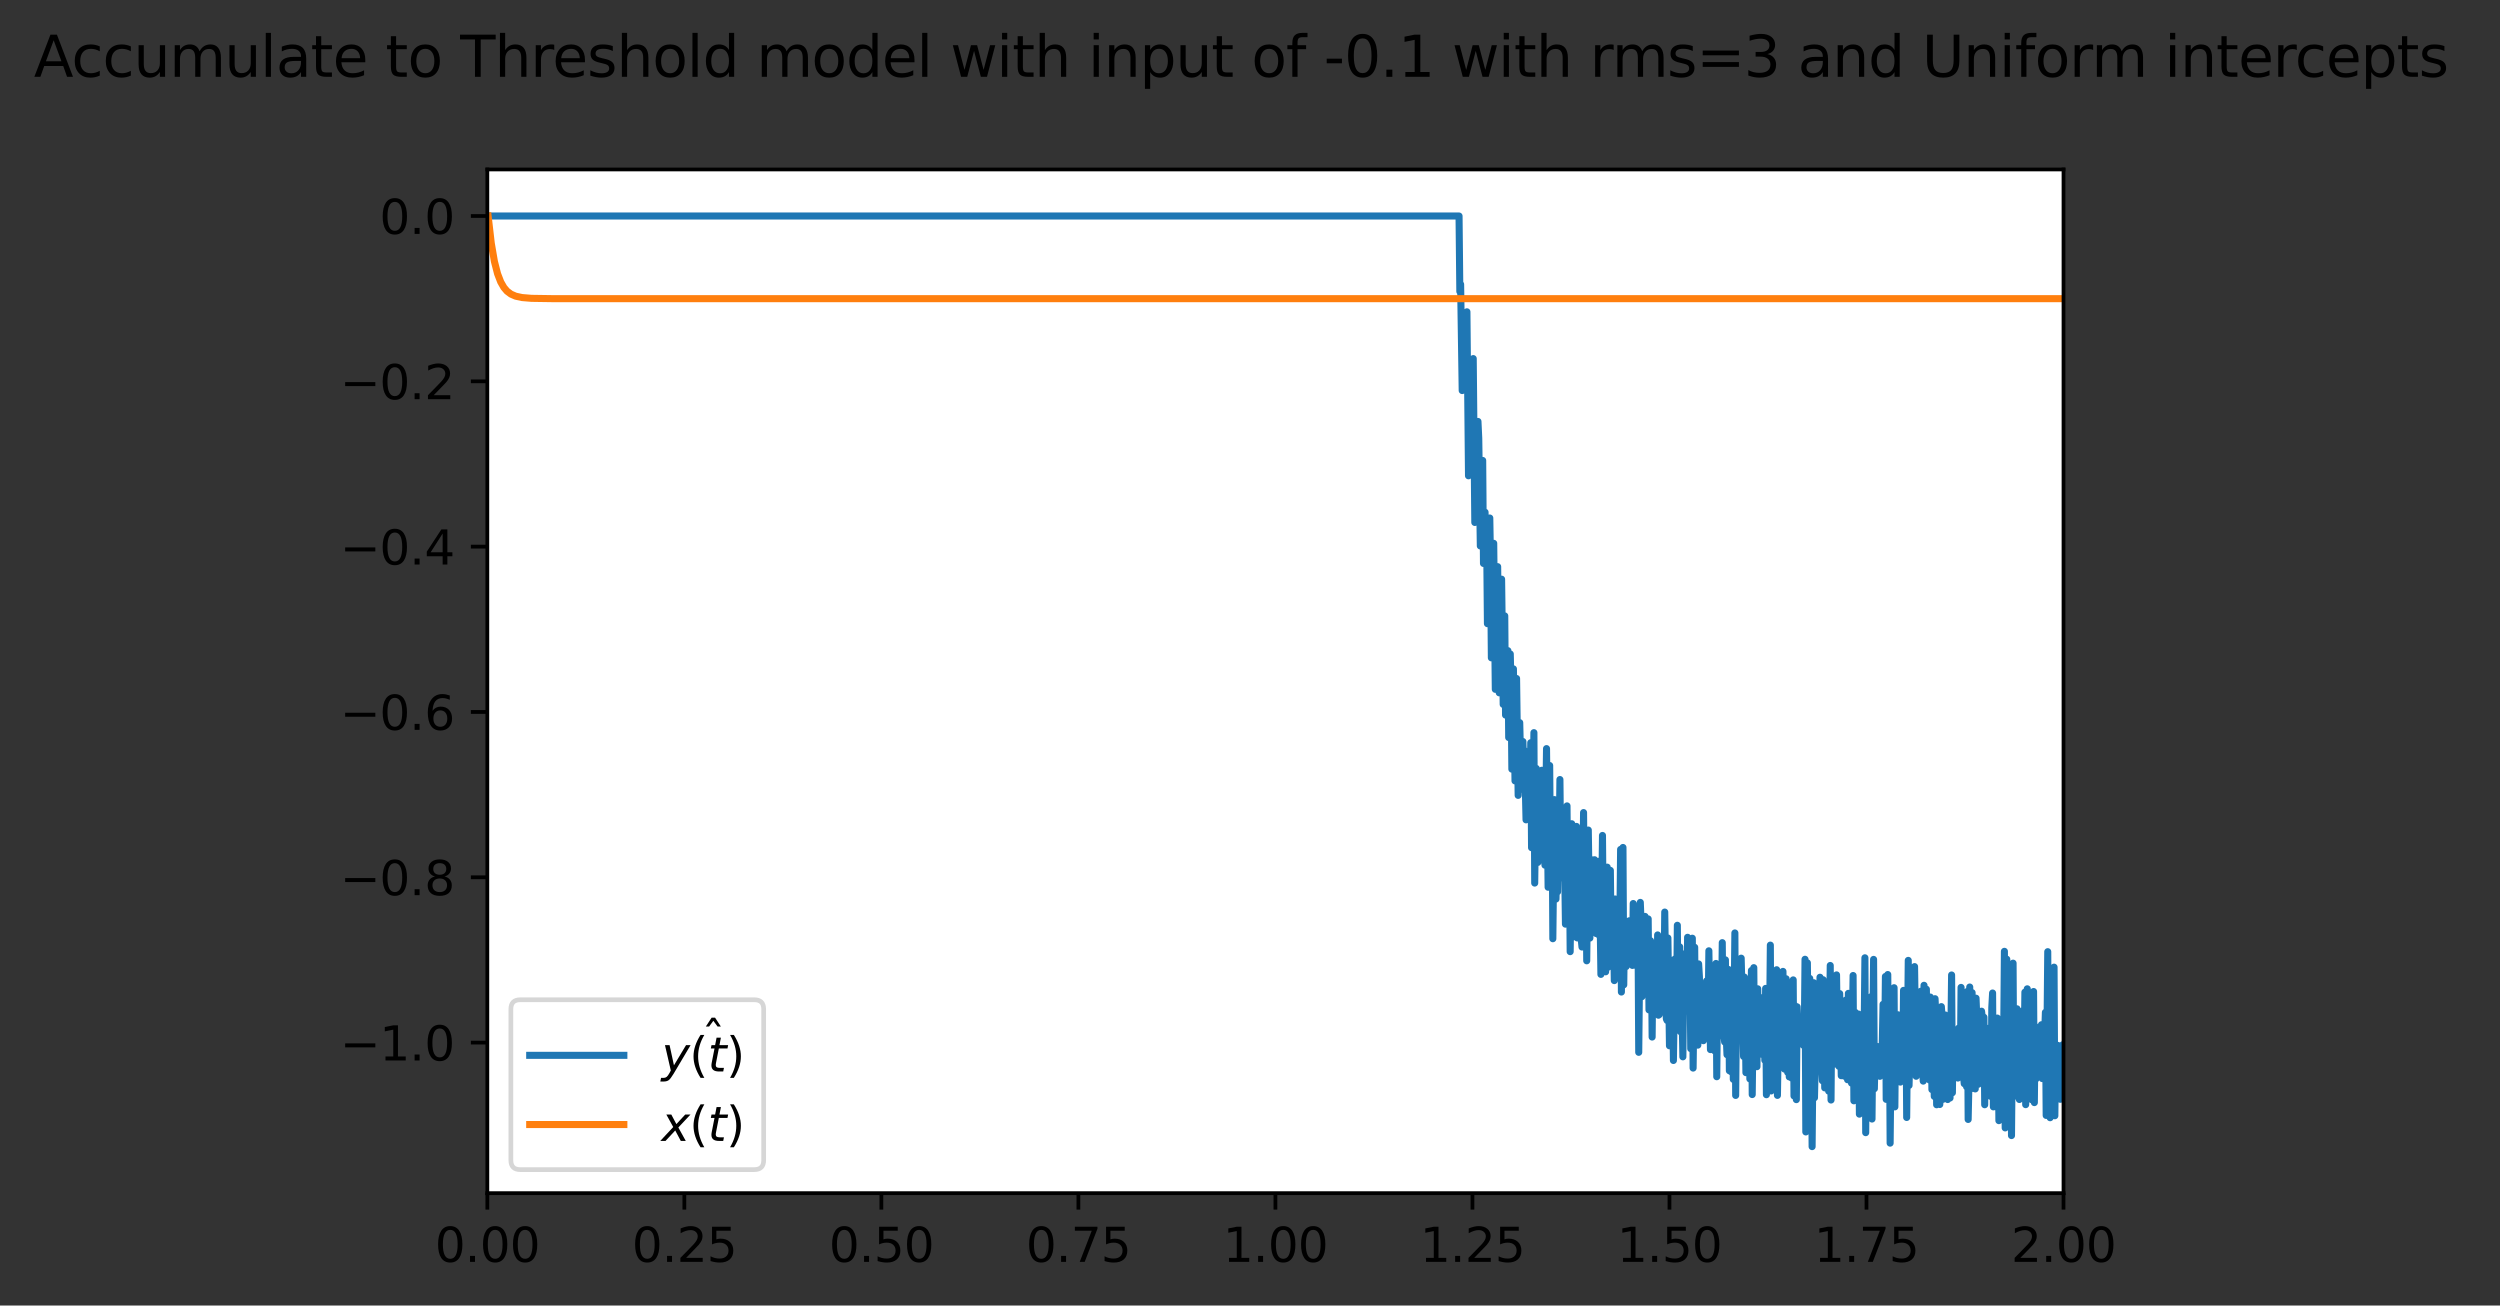<?xml version="1.0" encoding="utf-8" standalone="no"?>
<!DOCTYPE svg PUBLIC "-//W3C//DTD SVG 1.1//EN"
  "http://www.w3.org/Graphics/SVG/1.1/DTD/svg11.dtd">
<svg xmlns:xlink="http://www.w3.org/1999/xlink" width="531.03pt" height="277.318pt" viewBox="0 0 531.03 277.318" xmlns="http://www.w3.org/2000/svg" version="1.1">
 <rect x="0" y="0" width="531.03" height="277.318" fill="#333333" stroke="none"/>
 <defs>
  <style type="text/css">*{stroke-linejoin: round; stroke-linecap: butt}</style>
 </defs>
 <g id="figure_1">
  <g id="patch_1">
   <path d="M 0 277.318 
L 531.03 277.318 
L 531.03 0 
L 0 0 
L 0 277.318 
z
" style="fill: none"/>
  </g>
  <g id="axes_1">
   <g id="patch_2">
    <path d="M 103.515 253.44 
L 438.315 253.44 
L 438.315 36 
L 103.515 36 
z
" style="fill: #ffffff"/>
   </g>
   <g id="matplotlib.axis_1">
    <g id="xtick_1">
     <g id="line2d_1">
      <defs>
       <path id="md56731d403" d="M 0 0 
L 0 3.5 
" style="stroke: #000000; stroke-width: 0.8"/>
      </defs>
      <g>
       <use xlink:href="#md56731d403" x="103.515" y="253.44" style="stroke: #000000; stroke-width: 0.8"/>
      </g>
     </g>
     <g id="text_1">
      <!-- 0.00 -->
      <g transform="translate(92.382 268.038) scale(0.1 -0.1)">
       <defs>
        <path id="DejaVuSans-30" d="M 2034 4250 
Q 1547 4250 1301 3770 
Q 1056 3291 1056 2328 
Q 1056 1369 1301 889 
Q 1547 409 2034 409 
Q 2525 409 2770 889 
Q 3016 1369 3016 2328 
Q 3016 3291 2770 3770 
Q 2525 4250 2034 4250 
z
M 2034 4750 
Q 2819 4750 3233 4129 
Q 3647 3509 3647 2328 
Q 3647 1150 3233 529 
Q 2819 -91 2034 -91 
Q 1250 -91 836 529 
Q 422 1150 422 2328 
Q 422 3509 836 4129 
Q 1250 4750 2034 4750 
z
" transform="scale(0.016)"/>
        <path id="DejaVuSans-2e" d="M 684 794 
L 1344 794 
L 1344 0 
L 684 0 
L 684 794 
z
" transform="scale(0.016)"/>
       </defs>
       <use xlink:href="#DejaVuSans-30"/>
       <use xlink:href="#DejaVuSans-2e" x="63.623"/>
       <use xlink:href="#DejaVuSans-30" x="95.41"/>
       <use xlink:href="#DejaVuSans-30" x="159.033"/>
      </g>
     </g>
    </g>
    <g id="xtick_2">
     <g id="line2d_2">
      <g>
       <use xlink:href="#md56731d403" x="145.365" y="253.44" style="stroke: #000000; stroke-width: 0.8"/>
      </g>
     </g>
     <g id="text_2">
      <!-- 0.25 -->
      <g transform="translate(134.232 268.038) scale(0.1 -0.1)">
       <defs>
        <path id="DejaVuSans-32" d="M 1228 531 
L 3431 531 
L 3431 0 
L 469 0 
L 469 531 
Q 828 903 1448 1529 
Q 2069 2156 2228 2338 
Q 2531 2678 2651 2914 
Q 2772 3150 2772 3378 
Q 2772 3750 2511 3984 
Q 2250 4219 1831 4219 
Q 1534 4219 1204 4116 
Q 875 4013 500 3803 
L 500 4441 
Q 881 4594 1212 4672 
Q 1544 4750 1819 4750 
Q 2544 4750 2975 4387 
Q 3406 4025 3406 3419 
Q 3406 3131 3298 2873 
Q 3191 2616 2906 2266 
Q 2828 2175 2409 1742 
Q 1991 1309 1228 531 
z
" transform="scale(0.016)"/>
        <path id="DejaVuSans-35" d="M 691 4666 
L 3169 4666 
L 3169 4134 
L 1269 4134 
L 1269 2991 
Q 1406 3038 1543 3061 
Q 1681 3084 1819 3084 
Q 2600 3084 3056 2656 
Q 3513 2228 3513 1497 
Q 3513 744 3044 326 
Q 2575 -91 1722 -91 
Q 1428 -91 1123 -41 
Q 819 9 494 109 
L 494 744 
Q 775 591 1075 516 
Q 1375 441 1709 441 
Q 2250 441 2565 725 
Q 2881 1009 2881 1497 
Q 2881 1984 2565 2268 
Q 2250 2553 1709 2553 
Q 1456 2553 1204 2497 
Q 953 2441 691 2322 
L 691 4666 
z
" transform="scale(0.016)"/>
       </defs>
       <use xlink:href="#DejaVuSans-30"/>
       <use xlink:href="#DejaVuSans-2e" x="63.623"/>
       <use xlink:href="#DejaVuSans-32" x="95.41"/>
       <use xlink:href="#DejaVuSans-35" x="159.033"/>
      </g>
     </g>
    </g>
    <g id="xtick_3">
     <g id="line2d_3">
      <g>
       <use xlink:href="#md56731d403" x="187.215" y="253.44" style="stroke: #000000; stroke-width: 0.8"/>
      </g>
     </g>
     <g id="text_3">
      <!-- 0.50 -->
      <g transform="translate(176.082 268.038) scale(0.1 -0.1)">
       <use xlink:href="#DejaVuSans-30"/>
       <use xlink:href="#DejaVuSans-2e" x="63.623"/>
       <use xlink:href="#DejaVuSans-35" x="95.41"/>
       <use xlink:href="#DejaVuSans-30" x="159.033"/>
      </g>
     </g>
    </g>
    <g id="xtick_4">
     <g id="line2d_4">
      <g>
       <use xlink:href="#md56731d403" x="229.065" y="253.44" style="stroke: #000000; stroke-width: 0.8"/>
      </g>
     </g>
     <g id="text_4">
      <!-- 0.75 -->
      <g transform="translate(217.932 268.038) scale(0.1 -0.1)">
       <defs>
        <path id="DejaVuSans-37" d="M 525 4666 
L 3525 4666 
L 3525 4397 
L 1831 0 
L 1172 0 
L 2766 4134 
L 525 4134 
L 525 4666 
z
" transform="scale(0.016)"/>
       </defs>
       <use xlink:href="#DejaVuSans-30"/>
       <use xlink:href="#DejaVuSans-2e" x="63.623"/>
       <use xlink:href="#DejaVuSans-37" x="95.41"/>
       <use xlink:href="#DejaVuSans-35" x="159.033"/>
      </g>
     </g>
    </g>
    <g id="xtick_5">
     <g id="line2d_5">
      <g>
       <use xlink:href="#md56731d403" x="270.915" y="253.44" style="stroke: #000000; stroke-width: 0.8"/>
      </g>
     </g>
     <g id="text_5">
      <!-- 1.00 -->
      <g transform="translate(259.782 268.038) scale(0.1 -0.1)">
       <defs>
        <path id="DejaVuSans-31" d="M 794 531 
L 1825 531 
L 1825 4091 
L 703 3866 
L 703 4441 
L 1819 4666 
L 2450 4666 
L 2450 531 
L 3481 531 
L 3481 0 
L 794 0 
L 794 531 
z
" transform="scale(0.016)"/>
       </defs>
       <use xlink:href="#DejaVuSans-31"/>
       <use xlink:href="#DejaVuSans-2e" x="63.623"/>
       <use xlink:href="#DejaVuSans-30" x="95.41"/>
       <use xlink:href="#DejaVuSans-30" x="159.033"/>
      </g>
     </g>
    </g>
    <g id="xtick_6">
     <g id="line2d_6">
      <g>
       <use xlink:href="#md56731d403" x="312.765" y="253.44" style="stroke: #000000; stroke-width: 0.8"/>
      </g>
     </g>
     <g id="text_6">
      <!-- 1.25 -->
      <g transform="translate(301.632 268.038) scale(0.1 -0.1)">
       <use xlink:href="#DejaVuSans-31"/>
       <use xlink:href="#DejaVuSans-2e" x="63.623"/>
       <use xlink:href="#DejaVuSans-32" x="95.41"/>
       <use xlink:href="#DejaVuSans-35" x="159.033"/>
      </g>
     </g>
    </g>
    <g id="xtick_7">
     <g id="line2d_7">
      <g>
       <use xlink:href="#md56731d403" x="354.615" y="253.44" style="stroke: #000000; stroke-width: 0.8"/>
      </g>
     </g>
     <g id="text_7">
      <!-- 1.50 -->
      <g transform="translate(343.482 268.038) scale(0.1 -0.1)">
       <use xlink:href="#DejaVuSans-31"/>
       <use xlink:href="#DejaVuSans-2e" x="63.623"/>
       <use xlink:href="#DejaVuSans-35" x="95.41"/>
       <use xlink:href="#DejaVuSans-30" x="159.033"/>
      </g>
     </g>
    </g>
    <g id="xtick_8">
     <g id="line2d_8">
      <g>
       <use xlink:href="#md56731d403" x="396.465" y="253.44" style="stroke: #000000; stroke-width: 0.8"/>
      </g>
     </g>
     <g id="text_8">
      <!-- 1.75 -->
      <g transform="translate(385.332 268.038) scale(0.1 -0.1)">
       <use xlink:href="#DejaVuSans-31"/>
       <use xlink:href="#DejaVuSans-2e" x="63.623"/>
       <use xlink:href="#DejaVuSans-37" x="95.41"/>
       <use xlink:href="#DejaVuSans-35" x="159.033"/>
      </g>
     </g>
    </g>
    <g id="xtick_9">
     <g id="line2d_9">
      <g>
       <use xlink:href="#md56731d403" x="438.315" y="253.44" style="stroke: #000000; stroke-width: 0.8"/>
      </g>
     </g>
     <g id="text_9">
      <!-- 2.00 -->
      <g transform="translate(427.182 268.038) scale(0.1 -0.1)">
       <use xlink:href="#DejaVuSans-32"/>
       <use xlink:href="#DejaVuSans-2e" x="63.623"/>
       <use xlink:href="#DejaVuSans-30" x="95.41"/>
       <use xlink:href="#DejaVuSans-30" x="159.033"/>
      </g>
     </g>
    </g>
   </g>
   <g id="matplotlib.axis_2">
    <g id="ytick_1">
     <g id="line2d_10">
      <defs>
       <path id="m4bef162998" d="M 0 0 
L -3.5 0 
" style="stroke: #000000; stroke-width: 0.8"/>
      </defs>
      <g>
       <use xlink:href="#m4bef162998" x="103.515" y="221.462" style="stroke: #000000; stroke-width: 0.8"/>
      </g>
     </g>
     <g id="text_10">
      <!-- −1.0 -->
      <g transform="translate(72.232 225.261) scale(0.1 -0.1)">
       <defs>
        <path id="DejaVuSans-2212" d="M 678 2272 
L 4684 2272 
L 4684 1741 
L 678 1741 
L 678 2272 
z
" transform="scale(0.016)"/>
       </defs>
       <use xlink:href="#DejaVuSans-2212"/>
       <use xlink:href="#DejaVuSans-31" x="83.789"/>
       <use xlink:href="#DejaVuSans-2e" x="147.412"/>
       <use xlink:href="#DejaVuSans-30" x="179.199"/>
      </g>
     </g>
    </g>
    <g id="ytick_2">
     <g id="line2d_11">
      <g>
       <use xlink:href="#m4bef162998" x="103.515" y="186.346" style="stroke: #000000; stroke-width: 0.8"/>
      </g>
     </g>
     <g id="text_11">
      <!-- −0.8 -->
      <g transform="translate(72.232 190.145) scale(0.1 -0.1)">
       <defs>
        <path id="DejaVuSans-38" d="M 2034 2216 
Q 1584 2216 1326 1975 
Q 1069 1734 1069 1313 
Q 1069 891 1326 650 
Q 1584 409 2034 409 
Q 2484 409 2743 651 
Q 3003 894 3003 1313 
Q 3003 1734 2745 1975 
Q 2488 2216 2034 2216 
z
M 1403 2484 
Q 997 2584 770 2862 
Q 544 3141 544 3541 
Q 544 4100 942 4425 
Q 1341 4750 2034 4750 
Q 2731 4750 3128 4425 
Q 3525 4100 3525 3541 
Q 3525 3141 3298 2862 
Q 3072 2584 2669 2484 
Q 3125 2378 3379 2068 
Q 3634 1759 3634 1313 
Q 3634 634 3220 271 
Q 2806 -91 2034 -91 
Q 1263 -91 848 271 
Q 434 634 434 1313 
Q 434 1759 690 2068 
Q 947 2378 1403 2484 
z
M 1172 3481 
Q 1172 3119 1398 2916 
Q 1625 2713 2034 2713 
Q 2441 2713 2670 2916 
Q 2900 3119 2900 3481 
Q 2900 3844 2670 4047 
Q 2441 4250 2034 4250 
Q 1625 4250 1398 4047 
Q 1172 3844 1172 3481 
z
" transform="scale(0.016)"/>
       </defs>
       <use xlink:href="#DejaVuSans-2212"/>
       <use xlink:href="#DejaVuSans-30" x="83.789"/>
       <use xlink:href="#DejaVuSans-2e" x="147.412"/>
       <use xlink:href="#DejaVuSans-38" x="179.199"/>
      </g>
     </g>
    </g>
    <g id="ytick_3">
     <g id="line2d_12">
      <g>
       <use xlink:href="#m4bef162998" x="103.515" y="151.231" style="stroke: #000000; stroke-width: 0.8"/>
      </g>
     </g>
     <g id="text_12">
      <!-- −0.6 -->
      <g transform="translate(72.232 155.03) scale(0.1 -0.1)">
       <defs>
        <path id="DejaVuSans-36" d="M 2113 2584 
Q 1688 2584 1439 2293 
Q 1191 2003 1191 1497 
Q 1191 994 1439 701 
Q 1688 409 2113 409 
Q 2538 409 2786 701 
Q 3034 994 3034 1497 
Q 3034 2003 2786 2293 
Q 2538 2584 2113 2584 
z
M 3366 4563 
L 3366 3988 
Q 3128 4100 2886 4159 
Q 2644 4219 2406 4219 
Q 1781 4219 1451 3797 
Q 1122 3375 1075 2522 
Q 1259 2794 1537 2939 
Q 1816 3084 2150 3084 
Q 2853 3084 3261 2657 
Q 3669 2231 3669 1497 
Q 3669 778 3244 343 
Q 2819 -91 2113 -91 
Q 1303 -91 875 529 
Q 447 1150 447 2328 
Q 447 3434 972 4092 
Q 1497 4750 2381 4750 
Q 2619 4750 2861 4703 
Q 3103 4656 3366 4563 
z
" transform="scale(0.016)"/>
       </defs>
       <use xlink:href="#DejaVuSans-2212"/>
       <use xlink:href="#DejaVuSans-30" x="83.789"/>
       <use xlink:href="#DejaVuSans-2e" x="147.412"/>
       <use xlink:href="#DejaVuSans-36" x="179.199"/>
      </g>
     </g>
    </g>
    <g id="ytick_4">
     <g id="line2d_13">
      <g>
       <use xlink:href="#m4bef162998" x="103.515" y="116.115" style="stroke: #000000; stroke-width: 0.8"/>
      </g>
     </g>
     <g id="text_13">
      <!-- −0.4 -->
      <g transform="translate(72.232 119.914) scale(0.1 -0.1)">
       <defs>
        <path id="DejaVuSans-34" d="M 2419 4116 
L 825 1625 
L 2419 1625 
L 2419 4116 
z
M 2253 4666 
L 3047 4666 
L 3047 1625 
L 3713 1625 
L 3713 1100 
L 3047 1100 
L 3047 0 
L 2419 0 
L 2419 1100 
L 313 1100 
L 313 1709 
L 2253 4666 
z
" transform="scale(0.016)"/>
       </defs>
       <use xlink:href="#DejaVuSans-2212"/>
       <use xlink:href="#DejaVuSans-30" x="83.789"/>
       <use xlink:href="#DejaVuSans-2e" x="147.412"/>
       <use xlink:href="#DejaVuSans-34" x="179.199"/>
      </g>
     </g>
    </g>
    <g id="ytick_5">
     <g id="line2d_14">
      <g>
       <use xlink:href="#m4bef162998" x="103.515" y="80.999" style="stroke: #000000; stroke-width: 0.8"/>
      </g>
     </g>
     <g id="text_14">
      <!-- −0.2 -->
      <g transform="translate(72.232 84.799) scale(0.1 -0.1)">
       <use xlink:href="#DejaVuSans-2212"/>
       <use xlink:href="#DejaVuSans-30" x="83.789"/>
       <use xlink:href="#DejaVuSans-2e" x="147.412"/>
       <use xlink:href="#DejaVuSans-32" x="179.199"/>
      </g>
     </g>
    </g>
    <g id="ytick_6">
     <g id="line2d_15">
      <g>
       <use xlink:href="#m4bef162998" x="103.515" y="45.884" style="stroke: #000000; stroke-width: 0.8"/>
      </g>
     </g>
     <g id="text_15">
      <!-- 0.0 -->
      <g transform="translate(80.612 49.683) scale(0.1 -0.1)">
       <use xlink:href="#DejaVuSans-30"/>
       <use xlink:href="#DejaVuSans-2e" x="63.623"/>
       <use xlink:href="#DejaVuSans-30" x="95.41"/>
      </g>
     </g>
    </g>
   </g>
   <g id="line2d_16">
    <path d="M 103.682 45.884 
L 309.919 45.884 
L 310.087 61.913 
L 310.254 60.388 
L 310.589 82.961 
L 311.258 70.738 
L 311.593 66.232 
L 311.928 101.066 
L 312.598 82.874 
L 312.932 76.168 
L 313.267 110.978 
L 313.937 89.518 
L 314.104 93.098 
L 314.439 115.971 
L 314.941 97.806 
L 315.109 119.687 
L 315.443 108.793 
L 315.611 118.836 
L 315.778 114.226 
L 315.946 132.477 
L 316.448 110.033 
L 316.615 119.958 
L 316.783 139.732 
L 317.285 115.408 
L 317.62 146.422 
L 318.122 120.364 
L 318.457 147.163 
L 318.959 123.024 
L 319.294 149.623 
L 319.628 130.818 
L 319.796 151.891 
L 319.963 140.93 
L 320.131 147.914 
L 320.298 138.205 
L 320.465 156.658 
L 320.8 138.91 
L 320.968 146.087 
L 321.135 163.374 
L 321.47 142.077 
L 321.805 165.872 
L 322.139 144.122 
L 322.474 168.947 
L 322.642 157.236 
L 322.809 153.498 
L 323.144 167.67 
L 323.311 158.413 
L 323.479 157.505 
L 323.646 162.801 
L 323.813 159.407 
L 324.148 174.144 
L 324.316 161.939 
L 324.483 160.011 
L 324.818 170.849 
L 324.985 170.633 
L 325.153 157.76 
L 325.32 180.062 
L 325.487 167.293 
L 325.655 167.165 
L 325.822 155.624 
L 325.99 187.575 
L 326.324 163.222 
L 326.492 169.078 
L 326.659 183.184 
L 326.827 167.47 
L 326.994 167.765 
L 327.329 177.103 
L 327.496 163.614 
L 327.664 179.758 
L 327.831 169.502 
L 327.998 180.793 
L 328.166 183.773 
L 328.501 159.014 
L 328.835 188.461 
L 329.17 162.602 
L 329.338 182.572 
L 329.505 170.944 
L 329.672 170.469 
L 329.84 199.397 
L 330.175 169.844 
L 330.509 190.968 
L 330.677 184.106 
L 330.844 189.434 
L 331.012 174.782 
L 331.179 179.387 
L 331.346 165.582 
L 331.514 181.472 
L 331.681 176.302 
L 331.849 179.817 
L 332.016 186.577 
L 332.183 171.928 
L 332.518 196.301 
L 332.853 171.179 
L 333.02 190.169 
L 333.188 175.437 
L 333.355 182.975 
L 333.523 202.143 
L 333.857 174.97 
L 334.025 178.135 
L 334.192 199.01 
L 334.36 184.528 
L 334.527 190.689 
L 334.694 192.004 
L 334.862 175.539 
L 335.029 199.229 
L 335.197 185.917 
L 335.531 189.768 
L 335.699 177.407 
L 335.866 199.434 
L 336.034 201.159 
L 336.368 172.601 
L 336.536 191.492 
L 336.871 184.2 
L 337.038 204.088 
L 337.373 176.314 
L 337.708 199.264 
L 337.875 185.329 
L 338.042 190.613 
L 338.21 191.061 
L 338.377 182.648 
L 338.545 197.967 
L 338.712 182.621 
L 338.879 186.186 
L 339.047 198.3 
L 339.214 193.65 
L 339.382 194.592 
L 339.549 198.547 
L 339.716 182.919 
L 340.051 206.971 
L 340.386 177.46 
L 340.553 196.458 
L 340.888 187.611 
L 341.056 206.425 
L 341.39 184.193 
L 341.558 205.466 
L 341.725 199.435 
L 341.893 200.757 
L 342.06 184.88 
L 342.227 200.232 
L 342.395 199.607 
L 342.562 193.844 
L 342.73 196.975 
L 342.897 208.292 
L 343.064 190.955 
L 343.232 201.929 
L 343.399 205.155 
L 343.567 191.472 
L 343.901 202.322 
L 344.069 196.557 
L 344.236 180.424 
L 344.404 210.721 
L 344.738 180.012 
L 344.906 209.191 
L 345.073 195.517 
L 345.241 204.451 
L 345.408 205.312 
L 345.575 202.425 
L 345.743 203.096 
L 345.91 196.642 
L 346.078 195.582 
L 346.245 200.571 
L 346.412 197.782 
L 346.58 203.95 
L 346.747 205.07 
L 346.915 191.918 
L 347.082 192.744 
L 347.249 205.02 
L 347.417 198.134 
L 347.584 203.515 
L 347.919 195.878 
L 348.086 223.526 
L 348.421 191.679 
L 348.589 196.032 
L 348.756 211.713 
L 348.923 198.716 
L 349.091 202.488 
L 349.258 201.694 
L 349.426 194.656 
L 349.593 209.401 
L 349.76 207.545 
L 349.928 208.152 
L 350.095 195.184 
L 350.263 214.514 
L 350.43 212.981 
L 350.597 199.824 
L 350.765 200.648 
L 350.932 220.28 
L 351.1 204.621 
L 351.434 206.722 
L 351.602 200.53 
L 351.769 211.293 
L 351.937 209.908 
L 352.104 198.588 
L 352.271 215.647 
L 352.439 215.527 
L 352.606 200.172 
L 352.774 204.608 
L 352.941 203.11 
L 353.108 207.274 
L 353.443 209.902 
L 353.611 193.733 
L 353.945 216.424 
L 354.113 216.764 
L 354.28 199.24 
L 354.615 222.14 
L 354.782 204.705 
L 354.95 203.976 
L 355.117 213.671 
L 355.285 210.313 
L 355.452 225.26 
L 355.787 203.686 
L 355.954 218.73 
L 356.122 213.812 
L 356.289 196.538 
L 356.456 217.276 
L 356.791 201.12 
L 356.959 219.155 
L 357.126 206.243 
L 357.461 224.485 
L 357.628 208.33 
L 357.796 208.696 
L 357.963 202.555 
L 358.13 203.588 
L 358.298 214.778 
L 358.465 199.092 
L 358.633 208.028 
L 358.8 209.454 
L 358.967 206.198 
L 359.135 222.752 
L 359.47 199.288 
L 359.637 226.872 
L 359.972 201.216 
L 360.139 221.448 
L 360.307 212.359 
L 360.474 214.248 
L 360.641 222.002 
L 360.809 204.745 
L 360.976 207.484 
L 361.144 218.141 
L 361.311 210.568 
L 361.478 211.751 
L 361.646 211.205 
L 361.813 221.055 
L 361.981 213.934 
L 362.148 214.2 
L 362.315 213.532 
L 362.483 208.374 
L 362.65 217.179 
L 362.818 216.168 
L 362.985 201.963 
L 363.32 222.948 
L 363.487 205.687 
L 363.655 222.202 
L 363.822 217.989 
L 363.989 209.306 
L 364.157 223.186 
L 364.492 204.648 
L 364.659 228.71 
L 364.826 212.022 
L 364.994 213.647 
L 365.161 212.186 
L 365.496 219.938 
L 365.663 214.793 
L 365.831 200.231 
L 365.998 220.011 
L 366.166 219.708 
L 366.333 221.325 
L 366.5 203.888 
L 366.668 220.155 
L 366.835 224.034 
L 367.003 207.561 
L 367.17 205.931 
L 367.337 227.437 
L 367.505 210.122 
L 367.672 227.638 
L 367.84 209.181 
L 368.007 212.836 
L 368.174 229.269 
L 368.509 198.167 
L 368.677 232.682 
L 368.844 215.292 
L 369.011 213.484 
L 369.179 217.378 
L 369.346 207.832 
L 369.514 218.56 
L 369.681 219.889 
L 369.848 203.525 
L 370.351 224.405 
L 370.518 207.535 
L 370.685 214.528 
L 370.853 227.843 
L 371.02 210.067 
L 371.188 209.873 
L 371.355 218.056 
L 371.522 213.993 
L 371.69 229.182 
L 372.025 206.148 
L 372.192 232.499 
L 372.527 205.541 
L 372.694 225.724 
L 372.862 215.857 
L 373.029 219.052 
L 373.196 226.577 
L 373.364 210.031 
L 373.531 220.819 
L 373.699 218.506 
L 373.866 211.853 
L 374.033 213.778 
L 374.368 223.995 
L 374.536 215.44 
L 374.703 213.894 
L 374.87 225.224 
L 375.038 209.95 
L 375.205 232.53 
L 375.373 215.177 
L 375.54 212.144 
L 375.707 228.037 
L 375.875 218.09 
L 376.042 200.753 
L 376.21 231.733 
L 376.377 213.099 
L 376.544 221.24 
L 376.712 221.862 
L 376.879 215.433 
L 377.047 229.962 
L 377.214 223.437 
L 377.381 205.984 
L 377.549 232.673 
L 377.716 222.017 
L 377.884 224.571 
L 378.051 222.037 
L 378.218 215.363 
L 378.386 225.804 
L 378.553 225.226 
L 378.721 206.334 
L 379.055 227.093 
L 379.223 226.419 
L 379.39 207.903 
L 379.725 227.795 
L 379.892 208.717 
L 380.06 228.745 
L 380.227 222.702 
L 380.395 212.405 
L 380.562 228.99 
L 380.897 208.14 
L 381.064 232.794 
L 381.232 213.569 
L 381.399 217.006 
L 381.566 233.577 
L 381.734 213.864 
L 381.901 217.979 
L 382.236 216.493 
L 382.403 221.219 
L 382.571 220.084 
L 382.738 217.039 
L 383.073 222.05 
L 383.24 220.941 
L 383.408 203.761 
L 383.575 240.436 
L 383.91 204.519 
L 384.077 221.462 
L 384.245 224.855 
L 384.412 207.823 
L 384.58 223.432 
L 384.747 217.075 
L 384.914 243.556 
L 385.249 208.74 
L 385.417 233.176 
L 385.584 225.407 
L 385.919 224.143 
L 386.086 215.074 
L 386.254 225.74 
L 386.421 226.576 
L 386.588 207.579 
L 386.923 226.077 
L 387.091 229.551 
L 387.258 208.106 
L 387.593 231.079 
L 387.76 211.785 
L 387.928 219.943 
L 388.095 221.444 
L 388.262 213.69 
L 388.43 231.771 
L 388.765 205.078 
L 388.932 233.658 
L 389.099 213.724 
L 389.267 224.854 
L 389.434 223.438 
L 389.602 215.107 
L 389.769 217.309 
L 389.936 226.025 
L 390.104 207.08 
L 390.271 219.813 
L 390.439 222.25 
L 390.606 226.505 
L 390.773 211.047 
L 391.108 228.493 
L 391.276 228.087 
L 391.443 226.745 
L 391.61 221.883 
L 391.778 228.605 
L 391.945 226.491 
L 392.113 212.411 
L 392.447 229.352 
L 392.615 211.001 
L 392.782 228.547 
L 393.117 213.132 
L 393.284 230.067 
L 393.619 207.208 
L 393.787 233.823 
L 393.954 215.535 
L 394.121 215.063 
L 394.289 232.706 
L 394.456 217.358 
L 394.624 216.727 
L 394.791 215.405 
L 394.958 236.659 
L 395.126 218.028 
L 395.293 217.06 
L 395.461 217.104 
L 395.795 220.885 
L 395.963 219.102 
L 396.13 203.447 
L 396.298 240.591 
L 396.465 220.157 
L 396.632 221.75 
L 396.8 230.229 
L 396.967 220.159 
L 397.135 236.257 
L 397.469 211.681 
L 397.637 237.697 
L 397.972 203.787 
L 398.139 231.263 
L 398.306 222.99 
L 398.474 222.967 
L 398.641 222.782 
L 398.809 222.29 
L 398.976 223.364 
L 399.143 223.326 
L 399.311 228.623 
L 399.646 223.196 
L 399.813 221.985 
L 399.98 213.322 
L 400.148 224.938 
L 400.315 223.285 
L 400.483 207.414 
L 400.65 233.518 
L 400.817 225.191 
L 400.985 207.004 
L 401.152 227.844 
L 401.32 215.384 
L 401.487 242.816 
L 401.822 210.375 
L 401.989 233.329 
L 402.157 224.995 
L 402.324 209.802 
L 402.491 235.113 
L 402.659 216.2 
L 402.826 227.833 
L 402.994 226.814 
L 403.161 215.55 
L 403.328 216.526 
L 403.496 228.408 
L 403.663 229.851 
L 403.831 217.243 
L 403.998 218.757 
L 404.165 229.263 
L 404.333 210.368 
L 404.668 221.481 
L 404.835 213.031 
L 405.002 237.365 
L 405.337 203.997 
L 405.505 230.563 
L 405.672 224.177 
L 405.839 206.237 
L 406.007 222.522 
L 406.174 215.883 
L 406.342 227.407 
L 406.509 224.409 
L 406.676 205.317 
L 407.011 228.614 
L 407.513 220.171 
L 407.681 227.176 
L 407.848 225.098 
L 408.016 210.547 
L 408.183 227.528 
L 408.35 226.944 
L 408.518 229.644 
L 408.685 209.287 
L 408.853 227.545 
L 409.02 228.007 
L 409.187 210.117 
L 409.355 228.031 
L 409.522 228.17 
L 409.69 213.684 
L 409.857 229.414 
L 410.024 211.786 
L 410.192 212.371 
L 410.359 231.436 
L 410.527 214.822 
L 410.861 232.893 
L 411.029 212.138 
L 411.196 215.749 
L 411.364 234.665 
L 411.531 232.825 
L 411.698 214.379 
L 411.866 215.033 
L 412.033 234.61 
L 412.201 231.954 
L 412.368 213.819 
L 412.535 216.136 
L 412.703 233.512 
L 412.87 230.785 
L 413.038 216.033 
L 413.205 215.596 
L 413.372 231.267 
L 413.54 216.01 
L 413.707 233.555 
L 414.042 215.783 
L 414.209 233.231 
L 414.544 207.099 
L 414.712 232.115 
L 414.879 218.9 
L 415.046 218.79 
L 415.214 223.825 
L 415.381 219.849 
L 415.549 220.138 
L 415.716 227.685 
L 415.883 228.992 
L 416.051 218.378 
L 416.218 219.833 
L 416.386 227.836 
L 416.553 209.735 
L 416.72 220.544 
L 416.888 221.995 
L 417.055 228.282 
L 417.223 230.183 
L 417.39 219.381 
L 417.557 221.7 
L 417.725 230.844 
L 417.892 210.594 
L 418.06 237.784 
L 418.227 229.863 
L 418.394 209.656 
L 418.562 229.625 
L 418.897 210.841 
L 419.064 231.193 
L 419.231 213.888 
L 419.566 231.298 
L 419.734 212.028 
L 419.901 216.228 
L 420.236 230.303 
L 420.403 216.245 
L 420.571 225.938 
L 420.738 223.056 
L 420.905 214.788 
L 421.073 216.239 
L 421.24 229.013 
L 421.408 216.069 
L 421.575 234.66 
L 421.742 218.377 
L 422.077 232.806 
L 422.245 218.444 
L 422.412 232.278 
L 422.747 218.426 
L 422.914 232.913 
L 423.082 214.002 
L 423.249 210.926 
L 423.416 235.113 
L 423.584 217.492 
L 423.751 218.993 
L 423.919 235.084 
L 424.086 218.211 
L 424.253 216.25 
L 424.421 218.19 
L 424.588 238.039 
L 424.756 217.69 
L 424.923 218.027 
L 425.09 221.065 
L 425.258 218.721 
L 425.593 221.604 
L 425.76 202.073 
L 425.927 239.583 
L 426.262 203.745 
L 426.43 230.952 
L 426.597 224.82 
L 426.764 239.241 
L 427.099 211.437 
L 427.267 241.21 
L 427.601 204.586 
L 427.769 232.911 
L 427.936 222.35 
L 428.104 222.051 
L 428.271 225.499 
L 428.438 214.281 
L 428.606 223.357 
L 428.773 222.926 
L 428.941 233.549 
L 429.108 215.675 
L 429.443 226.079 
L 429.61 216.399 
L 429.778 214.611 
L 429.945 223.941 
L 430.112 210.743 
L 430.28 234.642 
L 430.447 225.436 
L 430.615 210.036 
L 430.782 227.528 
L 430.949 219.003 
L 431.117 230.764 
L 431.284 226.935 
L 431.452 219.47 
L 431.619 233.624 
L 431.786 226.77 
L 431.954 210.608 
L 432.121 234.207 
L 432.289 217.99 
L 432.456 229.196 
L 432.623 226.284 
L 432.791 218.288 
L 432.958 219.395 
L 433.126 227.293 
L 433.293 228.578 
L 433.46 218.908 
L 433.628 217.666 
L 433.795 229.102 
L 433.963 220.469 
L 434.13 218.297 
L 434.297 220.149 
L 434.465 215.033 
L 434.632 236.929 
L 434.967 202.149 
L 435.134 232.475 
L 435.302 221.989 
L 435.469 237.417 
L 435.804 214.211 
L 435.971 236.998 
L 436.306 205.436 
L 436.474 237 
L 436.641 221.814 
L 436.976 222.608 
L 437.143 222.066 
L 437.311 223.709 
L 437.478 222.751 
L 437.645 233.504 
L 437.813 222.455 
L 437.98 222.871 
L 438.148 221.917 
L 438.315 222.456 
L 438.315 222.456 
" clip-path="url(#p2a9c8cc10e)" style="fill: none; stroke: #1f77b4; stroke-width: 1.5; stroke-linecap: square"/>
   </g>
   <g id="line2d_17">
    <path d="M 103.682 45.884 
L 104.352 51.672 
L 105.022 55.552 
L 105.691 58.153 
L 106.361 59.897 
L 107.03 61.065 
L 107.7 61.849 
L 108.537 62.475 
L 109.541 62.911 
L 110.881 63.203 
L 112.889 63.37 
L 117.242 63.436 
L 155.576 63.441 
L 438.315 63.441 
L 438.315 63.441 
" clip-path="url(#p2a9c8cc10e)" style="fill: none; stroke: #ff7f0e; stroke-width: 1.5; stroke-linecap: square"/>
   </g>
   <g id="patch_3">
    <path d="M 103.515 253.44 
L 103.515 36 
" style="fill: none; stroke: #000000; stroke-width: 0.8; stroke-linejoin: miter; stroke-linecap: square"/>
   </g>
   <g id="patch_4">
    <path d="M 438.315 253.44 
L 438.315 36 
" style="fill: none; stroke: #000000; stroke-width: 0.8; stroke-linejoin: miter; stroke-linecap: square"/>
   </g>
   <g id="patch_5">
    <path d="M 103.515 253.44 
L 438.315 253.44 
" style="fill: none; stroke: #000000; stroke-width: 0.8; stroke-linejoin: miter; stroke-linecap: square"/>
   </g>
   <g id="patch_6">
    <path d="M 103.515 36 
L 438.315 36 
" style="fill: none; stroke: #000000; stroke-width: 0.8; stroke-linejoin: miter; stroke-linecap: square"/>
   </g>
   <g id="legend_1">
    <g id="patch_7">
     <path d="M 110.515 248.44 
L 160.215 248.44 
Q 162.215 248.44 162.215 246.44 
L 162.215 214.362 
Q 162.215 212.362 160.215 212.362 
L 110.515 212.362 
Q 108.515 212.362 108.515 214.362 
L 108.515 246.44 
Q 108.515 248.44 110.515 248.44 
z
" style="fill: #ffffff; opacity: 0.8; stroke: #cccccc; stroke-linejoin: miter"/>
    </g>
    <g id="line2d_18">
     <path d="M 112.515 224.162 
L 122.515 224.162 
L 132.515 224.162 
" style="fill: none; stroke: #1f77b4; stroke-width: 1.5; stroke-linecap: square"/>
    </g>
    <g id="text_16">
     <!-- $\hat{y(t)}$ -->
     <g transform="translate(140.515 227.662) scale(0.1 -0.1)">
      <defs>
       <path id="DejaVuSans-302" d="M -1831 5119 
L -1369 5119 
L -603 3944 
L -1038 3944 
L -1600 4709 
L -2163 3944 
L -2597 3944 
L -1831 5119 
z
M -1600 3584 
L -1600 3584 
z
" transform="scale(0.016)"/>
       <path id="DejaVuSans-Oblique-79" d="M 1588 -325 
Q 1188 -997 936 -1164 
Q 684 -1331 294 -1331 
L -159 -1331 
L -63 -850 
L 269 -850 
Q 509 -850 678 -719 
Q 847 -588 1056 -206 
L 1234 128 
L 459 3500 
L 1069 3500 
L 1650 819 
L 3256 3500 
L 3859 3500 
L 1588 -325 
z
" transform="scale(0.016)"/>
       <path id="DejaVuSans-28" d="M 1984 4856 
Q 1566 4138 1362 3434 
Q 1159 2731 1159 2009 
Q 1159 1288 1364 580 
Q 1569 -128 1984 -844 
L 1484 -844 
Q 1016 -109 783 600 
Q 550 1309 550 2009 
Q 550 2706 781 3412 
Q 1013 4119 1484 4856 
L 1984 4856 
z
" transform="scale(0.016)"/>
       <path id="DejaVuSans-Oblique-74" d="M 2706 3500 
L 2619 3053 
L 1472 3053 
L 1100 1153 
Q 1081 1047 1072 975 
Q 1063 903 1063 863 
Q 1063 663 1183 572 
Q 1303 481 1569 481 
L 2150 481 
L 2053 0 
L 1503 0 
Q 991 0 739 200 
Q 488 400 488 806 
Q 488 878 497 964 
Q 506 1050 525 1153 
L 897 3053 
L 409 3053 
L 500 3500 
L 978 3500 
L 1172 4494 
L 1747 4494 
L 1556 3500 
L 2706 3500 
z
" transform="scale(0.016)"/>
       <path id="DejaVuSans-29" d="M 513 4856 
L 1013 4856 
Q 1481 4119 1714 3412 
Q 1947 2706 1947 2009 
Q 1947 1309 1714 600 
Q 1481 -109 1013 -844 
L 513 -844 
Q 928 -128 1133 580 
Q 1338 1288 1338 2009 
Q 1338 2731 1133 3434 
Q 928 4138 513 4856 
z
" transform="scale(0.016)"/>
      </defs>
      <use xlink:href="#DejaVuSans-302" transform="translate(135.682 33.016)"/>
      <use xlink:href="#DejaVuSans-Oblique-79" transform="translate(0 0.641)"/>
      <use xlink:href="#DejaVuSans-28" transform="translate(59.18 0.641)"/>
      <use xlink:href="#DejaVuSans-Oblique-74" transform="translate(98.193 0.641)"/>
      <use xlink:href="#DejaVuSans-29" transform="translate(137.402 0.641)"/>
     </g>
    </g>
    <g id="line2d_19">
     <path d="M 112.515 238.86 
L 122.515 238.86 
L 132.515 238.86 
" style="fill: none; stroke: #ff7f0e; stroke-width: 1.5; stroke-linecap: square"/>
    </g>
    <g id="text_17">
     <!-- $x(t)$ -->
     <g transform="translate(140.515 242.36) scale(0.1 -0.1)">
      <defs>
       <path id="DejaVuSans-Oblique-78" d="M 3841 3500 
L 2234 1784 
L 3219 0 
L 2559 0 
L 1819 1388 
L 531 0 
L -166 0 
L 1556 1844 
L 641 3500 
L 1300 3500 
L 1972 2234 
L 3144 3500 
L 3841 3500 
z
" transform="scale(0.016)"/>
      </defs>
      <use xlink:href="#DejaVuSans-Oblique-78" transform="translate(0 0.125)"/>
      <use xlink:href="#DejaVuSans-28" transform="translate(59.18 0.125)"/>
      <use xlink:href="#DejaVuSans-Oblique-74" transform="translate(98.193 0.125)"/>
      <use xlink:href="#DejaVuSans-29" transform="translate(137.402 0.125)"/>
     </g>
    </g>
   </g>
  </g>
  <g id="text_18">
   <!-- Accumulate to Threshold model with input of -0.1 with rms=3 and Uniform intercepts  -->
   <g transform="translate(7.2 16.318) scale(0.12 -0.12)">
    <defs>
     <path id="DejaVuSans-41" d="M 2188 4044 
L 1331 1722 
L 3047 1722 
L 2188 4044 
z
M 1831 4666 
L 2547 4666 
L 4325 0 
L 3669 0 
L 3244 1197 
L 1141 1197 
L 716 0 
L 50 0 
L 1831 4666 
z
" transform="scale(0.016)"/>
     <path id="DejaVuSans-63" d="M 3122 3366 
L 3122 2828 
Q 2878 2963 2633 3030 
Q 2388 3097 2138 3097 
Q 1578 3097 1268 2742 
Q 959 2388 959 1747 
Q 959 1106 1268 751 
Q 1578 397 2138 397 
Q 2388 397 2633 464 
Q 2878 531 3122 666 
L 3122 134 
Q 2881 22 2623 -34 
Q 2366 -91 2075 -91 
Q 1284 -91 818 406 
Q 353 903 353 1747 
Q 353 2603 823 3093 
Q 1294 3584 2113 3584 
Q 2378 3584 2631 3529 
Q 2884 3475 3122 3366 
z
" transform="scale(0.016)"/>
     <path id="DejaVuSans-75" d="M 544 1381 
L 544 3500 
L 1119 3500 
L 1119 1403 
Q 1119 906 1312 657 
Q 1506 409 1894 409 
Q 2359 409 2629 706 
Q 2900 1003 2900 1516 
L 2900 3500 
L 3475 3500 
L 3475 0 
L 2900 0 
L 2900 538 
Q 2691 219 2414 64 
Q 2138 -91 1772 -91 
Q 1169 -91 856 284 
Q 544 659 544 1381 
z
M 1991 3584 
L 1991 3584 
z
" transform="scale(0.016)"/>
     <path id="DejaVuSans-6d" d="M 3328 2828 
Q 3544 3216 3844 3400 
Q 4144 3584 4550 3584 
Q 5097 3584 5394 3201 
Q 5691 2819 5691 2113 
L 5691 0 
L 5113 0 
L 5113 2094 
Q 5113 2597 4934 2840 
Q 4756 3084 4391 3084 
Q 3944 3084 3684 2787 
Q 3425 2491 3425 1978 
L 3425 0 
L 2847 0 
L 2847 2094 
Q 2847 2600 2669 2842 
Q 2491 3084 2119 3084 
Q 1678 3084 1418 2786 
Q 1159 2488 1159 1978 
L 1159 0 
L 581 0 
L 581 3500 
L 1159 3500 
L 1159 2956 
Q 1356 3278 1631 3431 
Q 1906 3584 2284 3584 
Q 2666 3584 2933 3390 
Q 3200 3197 3328 2828 
z
" transform="scale(0.016)"/>
     <path id="DejaVuSans-6c" d="M 603 4863 
L 1178 4863 
L 1178 0 
L 603 0 
L 603 4863 
z
" transform="scale(0.016)"/>
     <path id="DejaVuSans-61" d="M 2194 1759 
Q 1497 1759 1228 1600 
Q 959 1441 959 1056 
Q 959 750 1161 570 
Q 1363 391 1709 391 
Q 2188 391 2477 730 
Q 2766 1069 2766 1631 
L 2766 1759 
L 2194 1759 
z
M 3341 1997 
L 3341 0 
L 2766 0 
L 2766 531 
Q 2569 213 2275 61 
Q 1981 -91 1556 -91 
Q 1019 -91 701 211 
Q 384 513 384 1019 
Q 384 1609 779 1909 
Q 1175 2209 1959 2209 
L 2766 2209 
L 2766 2266 
Q 2766 2663 2505 2880 
Q 2244 3097 1772 3097 
Q 1472 3097 1187 3025 
Q 903 2953 641 2809 
L 641 3341 
Q 956 3463 1253 3523 
Q 1550 3584 1831 3584 
Q 2591 3584 2966 3190 
Q 3341 2797 3341 1997 
z
" transform="scale(0.016)"/>
     <path id="DejaVuSans-74" d="M 1172 4494 
L 1172 3500 
L 2356 3500 
L 2356 3053 
L 1172 3053 
L 1172 1153 
Q 1172 725 1289 603 
Q 1406 481 1766 481 
L 2356 481 
L 2356 0 
L 1766 0 
Q 1100 0 847 248 
Q 594 497 594 1153 
L 594 3053 
L 172 3053 
L 172 3500 
L 594 3500 
L 594 4494 
L 1172 4494 
z
" transform="scale(0.016)"/>
     <path id="DejaVuSans-65" d="M 3597 1894 
L 3597 1613 
L 953 1613 
Q 991 1019 1311 708 
Q 1631 397 2203 397 
Q 2534 397 2845 478 
Q 3156 559 3463 722 
L 3463 178 
Q 3153 47 2828 -22 
Q 2503 -91 2169 -91 
Q 1331 -91 842 396 
Q 353 884 353 1716 
Q 353 2575 817 3079 
Q 1281 3584 2069 3584 
Q 2775 3584 3186 3129 
Q 3597 2675 3597 1894 
z
M 3022 2063 
Q 3016 2534 2758 2815 
Q 2500 3097 2075 3097 
Q 1594 3097 1305 2825 
Q 1016 2553 972 2059 
L 3022 2063 
z
" transform="scale(0.016)"/>
     <path id="DejaVuSans-20" transform="scale(0.016)"/>
     <path id="DejaVuSans-6f" d="M 1959 3097 
Q 1497 3097 1228 2736 
Q 959 2375 959 1747 
Q 959 1119 1226 758 
Q 1494 397 1959 397 
Q 2419 397 2687 759 
Q 2956 1122 2956 1747 
Q 2956 2369 2687 2733 
Q 2419 3097 1959 3097 
z
M 1959 3584 
Q 2709 3584 3137 3096 
Q 3566 2609 3566 1747 
Q 3566 888 3137 398 
Q 2709 -91 1959 -91 
Q 1206 -91 779 398 
Q 353 888 353 1747 
Q 353 2609 779 3096 
Q 1206 3584 1959 3584 
z
" transform="scale(0.016)"/>
     <path id="DejaVuSans-54" d="M -19 4666 
L 3928 4666 
L 3928 4134 
L 2272 4134 
L 2272 0 
L 1638 0 
L 1638 4134 
L -19 4134 
L -19 4666 
z
" transform="scale(0.016)"/>
     <path id="DejaVuSans-68" d="M 3513 2113 
L 3513 0 
L 2938 0 
L 2938 2094 
Q 2938 2591 2744 2837 
Q 2550 3084 2163 3084 
Q 1697 3084 1428 2787 
Q 1159 2491 1159 1978 
L 1159 0 
L 581 0 
L 581 4863 
L 1159 4863 
L 1159 2956 
Q 1366 3272 1645 3428 
Q 1925 3584 2291 3584 
Q 2894 3584 3203 3211 
Q 3513 2838 3513 2113 
z
" transform="scale(0.016)"/>
     <path id="DejaVuSans-72" d="M 2631 2963 
Q 2534 3019 2420 3045 
Q 2306 3072 2169 3072 
Q 1681 3072 1420 2755 
Q 1159 2438 1159 1844 
L 1159 0 
L 581 0 
L 581 3500 
L 1159 3500 
L 1159 2956 
Q 1341 3275 1631 3429 
Q 1922 3584 2338 3584 
Q 2397 3584 2469 3576 
Q 2541 3569 2628 3553 
L 2631 2963 
z
" transform="scale(0.016)"/>
     <path id="DejaVuSans-73" d="M 2834 3397 
L 2834 2853 
Q 2591 2978 2328 3040 
Q 2066 3103 1784 3103 
Q 1356 3103 1142 2972 
Q 928 2841 928 2578 
Q 928 2378 1081 2264 
Q 1234 2150 1697 2047 
L 1894 2003 
Q 2506 1872 2764 1633 
Q 3022 1394 3022 966 
Q 3022 478 2636 193 
Q 2250 -91 1575 -91 
Q 1294 -91 989 -36 
Q 684 19 347 128 
L 347 722 
Q 666 556 975 473 
Q 1284 391 1588 391 
Q 1994 391 2212 530 
Q 2431 669 2431 922 
Q 2431 1156 2273 1281 
Q 2116 1406 1581 1522 
L 1381 1569 
Q 847 1681 609 1914 
Q 372 2147 372 2553 
Q 372 3047 722 3315 
Q 1072 3584 1716 3584 
Q 2034 3584 2315 3537 
Q 2597 3491 2834 3397 
z
" transform="scale(0.016)"/>
     <path id="DejaVuSans-64" d="M 2906 2969 
L 2906 4863 
L 3481 4863 
L 3481 0 
L 2906 0 
L 2906 525 
Q 2725 213 2448 61 
Q 2172 -91 1784 -91 
Q 1150 -91 751 415 
Q 353 922 353 1747 
Q 353 2572 751 3078 
Q 1150 3584 1784 3584 
Q 2172 3584 2448 3432 
Q 2725 3281 2906 2969 
z
M 947 1747 
Q 947 1113 1208 752 
Q 1469 391 1925 391 
Q 2381 391 2643 752 
Q 2906 1113 2906 1747 
Q 2906 2381 2643 2742 
Q 2381 3103 1925 3103 
Q 1469 3103 1208 2742 
Q 947 2381 947 1747 
z
" transform="scale(0.016)"/>
     <path id="DejaVuSans-77" d="M 269 3500 
L 844 3500 
L 1563 769 
L 2278 3500 
L 2956 3500 
L 3675 769 
L 4391 3500 
L 4966 3500 
L 4050 0 
L 3372 0 
L 2619 2869 
L 1863 0 
L 1184 0 
L 269 3500 
z
" transform="scale(0.016)"/>
     <path id="DejaVuSans-69" d="M 603 3500 
L 1178 3500 
L 1178 0 
L 603 0 
L 603 3500 
z
M 603 4863 
L 1178 4863 
L 1178 4134 
L 603 4134 
L 603 4863 
z
" transform="scale(0.016)"/>
     <path id="DejaVuSans-6e" d="M 3513 2113 
L 3513 0 
L 2938 0 
L 2938 2094 
Q 2938 2591 2744 2837 
Q 2550 3084 2163 3084 
Q 1697 3084 1428 2787 
Q 1159 2491 1159 1978 
L 1159 0 
L 581 0 
L 581 3500 
L 1159 3500 
L 1159 2956 
Q 1366 3272 1645 3428 
Q 1925 3584 2291 3584 
Q 2894 3584 3203 3211 
Q 3513 2838 3513 2113 
z
" transform="scale(0.016)"/>
     <path id="DejaVuSans-70" d="M 1159 525 
L 1159 -1331 
L 581 -1331 
L 581 3500 
L 1159 3500 
L 1159 2969 
Q 1341 3281 1617 3432 
Q 1894 3584 2278 3584 
Q 2916 3584 3314 3078 
Q 3713 2572 3713 1747 
Q 3713 922 3314 415 
Q 2916 -91 2278 -91 
Q 1894 -91 1617 61 
Q 1341 213 1159 525 
z
M 3116 1747 
Q 3116 2381 2855 2742 
Q 2594 3103 2138 3103 
Q 1681 3103 1420 2742 
Q 1159 2381 1159 1747 
Q 1159 1113 1420 752 
Q 1681 391 2138 391 
Q 2594 391 2855 752 
Q 3116 1113 3116 1747 
z
" transform="scale(0.016)"/>
     <path id="DejaVuSans-66" d="M 2375 4863 
L 2375 4384 
L 1825 4384 
Q 1516 4384 1395 4259 
Q 1275 4134 1275 3809 
L 1275 3500 
L 2222 3500 
L 2222 3053 
L 1275 3053 
L 1275 0 
L 697 0 
L 697 3053 
L 147 3053 
L 147 3500 
L 697 3500 
L 697 3744 
Q 697 4328 969 4595 
Q 1241 4863 1831 4863 
L 2375 4863 
z
" transform="scale(0.016)"/>
     <path id="DejaVuSans-2d" d="M 313 2009 
L 1997 2009 
L 1997 1497 
L 313 1497 
L 313 2009 
z
" transform="scale(0.016)"/>
     <path id="DejaVuSans-3d" d="M 678 2906 
L 4684 2906 
L 4684 2381 
L 678 2381 
L 678 2906 
z
M 678 1631 
L 4684 1631 
L 4684 1100 
L 678 1100 
L 678 1631 
z
" transform="scale(0.016)"/>
     <path id="DejaVuSans-33" d="M 2597 2516 
Q 3050 2419 3304 2112 
Q 3559 1806 3559 1356 
Q 3559 666 3084 287 
Q 2609 -91 1734 -91 
Q 1441 -91 1130 -33 
Q 819 25 488 141 
L 488 750 
Q 750 597 1062 519 
Q 1375 441 1716 441 
Q 2309 441 2620 675 
Q 2931 909 2931 1356 
Q 2931 1769 2642 2001 
Q 2353 2234 1838 2234 
L 1294 2234 
L 1294 2753 
L 1863 2753 
Q 2328 2753 2575 2939 
Q 2822 3125 2822 3475 
Q 2822 3834 2567 4026 
Q 2313 4219 1838 4219 
Q 1578 4219 1281 4162 
Q 984 4106 628 3988 
L 628 4550 
Q 988 4650 1302 4700 
Q 1616 4750 1894 4750 
Q 2613 4750 3031 4423 
Q 3450 4097 3450 3541 
Q 3450 3153 3228 2886 
Q 3006 2619 2597 2516 
z
" transform="scale(0.016)"/>
     <path id="DejaVuSans-55" d="M 556 4666 
L 1191 4666 
L 1191 1831 
Q 1191 1081 1462 751 
Q 1734 422 2344 422 
Q 2950 422 3222 751 
Q 3494 1081 3494 1831 
L 3494 4666 
L 4128 4666 
L 4128 1753 
Q 4128 841 3676 375 
Q 3225 -91 2344 -91 
Q 1459 -91 1007 375 
Q 556 841 556 1753 
L 556 4666 
z
" transform="scale(0.016)"/>
    </defs>
    <use xlink:href="#DejaVuSans-41"/>
    <use xlink:href="#DejaVuSans-63" x="66.658"/>
    <use xlink:href="#DejaVuSans-63" x="121.639"/>
    <use xlink:href="#DejaVuSans-75" x="176.619"/>
    <use xlink:href="#DejaVuSans-6d" x="239.998"/>
    <use xlink:href="#DejaVuSans-75" x="337.41"/>
    <use xlink:href="#DejaVuSans-6c" x="400.789"/>
    <use xlink:href="#DejaVuSans-61" x="428.572"/>
    <use xlink:href="#DejaVuSans-74" x="489.852"/>
    <use xlink:href="#DejaVuSans-65" x="529.061"/>
    <use xlink:href="#DejaVuSans-20" x="590.584"/>
    <use xlink:href="#DejaVuSans-74" x="622.371"/>
    <use xlink:href="#DejaVuSans-6f" x="661.58"/>
    <use xlink:href="#DejaVuSans-20" x="722.762"/>
    <use xlink:href="#DejaVuSans-54" x="754.549"/>
    <use xlink:href="#DejaVuSans-68" x="815.633"/>
    <use xlink:href="#DejaVuSans-72" x="879.012"/>
    <use xlink:href="#DejaVuSans-65" x="917.875"/>
    <use xlink:href="#DejaVuSans-73" x="979.398"/>
    <use xlink:href="#DejaVuSans-68" x="1031.498"/>
    <use xlink:href="#DejaVuSans-6f" x="1094.877"/>
    <use xlink:href="#DejaVuSans-6c" x="1156.059"/>
    <use xlink:href="#DejaVuSans-64" x="1183.842"/>
    <use xlink:href="#DejaVuSans-20" x="1247.318"/>
    <use xlink:href="#DejaVuSans-6d" x="1279.105"/>
    <use xlink:href="#DejaVuSans-6f" x="1376.518"/>
    <use xlink:href="#DejaVuSans-64" x="1437.699"/>
    <use xlink:href="#DejaVuSans-65" x="1501.176"/>
    <use xlink:href="#DejaVuSans-6c" x="1562.699"/>
    <use xlink:href="#DejaVuSans-20" x="1590.482"/>
    <use xlink:href="#DejaVuSans-77" x="1622.27"/>
    <use xlink:href="#DejaVuSans-69" x="1704.057"/>
    <use xlink:href="#DejaVuSans-74" x="1731.84"/>
    <use xlink:href="#DejaVuSans-68" x="1771.049"/>
    <use xlink:href="#DejaVuSans-20" x="1834.428"/>
    <use xlink:href="#DejaVuSans-69" x="1866.215"/>
    <use xlink:href="#DejaVuSans-6e" x="1893.998"/>
    <use xlink:href="#DejaVuSans-70" x="1957.377"/>
    <use xlink:href="#DejaVuSans-75" x="2020.854"/>
    <use xlink:href="#DejaVuSans-74" x="2084.232"/>
    <use xlink:href="#DejaVuSans-20" x="2123.441"/>
    <use xlink:href="#DejaVuSans-6f" x="2155.229"/>
    <use xlink:href="#DejaVuSans-66" x="2216.41"/>
    <use xlink:href="#DejaVuSans-20" x="2251.615"/>
    <use xlink:href="#DejaVuSans-2d" x="2283.402"/>
    <use xlink:href="#DejaVuSans-30" x="2319.486"/>
    <use xlink:href="#DejaVuSans-2e" x="2383.109"/>
    <use xlink:href="#DejaVuSans-31" x="2414.896"/>
    <use xlink:href="#DejaVuSans-20" x="2478.52"/>
    <use xlink:href="#DejaVuSans-77" x="2510.307"/>
    <use xlink:href="#DejaVuSans-69" x="2592.094"/>
    <use xlink:href="#DejaVuSans-74" x="2619.877"/>
    <use xlink:href="#DejaVuSans-68" x="2659.086"/>
    <use xlink:href="#DejaVuSans-20" x="2722.465"/>
    <use xlink:href="#DejaVuSans-72" x="2754.252"/>
    <use xlink:href="#DejaVuSans-6d" x="2793.615"/>
    <use xlink:href="#DejaVuSans-73" x="2891.027"/>
    <use xlink:href="#DejaVuSans-3d" x="2943.127"/>
    <use xlink:href="#DejaVuSans-33" x="3026.916"/>
    <use xlink:href="#DejaVuSans-20" x="3090.539"/>
    <use xlink:href="#DejaVuSans-61" x="3122.326"/>
    <use xlink:href="#DejaVuSans-6e" x="3183.605"/>
    <use xlink:href="#DejaVuSans-64" x="3246.984"/>
    <use xlink:href="#DejaVuSans-20" x="3310.461"/>
    <use xlink:href="#DejaVuSans-55" x="3342.248"/>
    <use xlink:href="#DejaVuSans-6e" x="3415.441"/>
    <use xlink:href="#DejaVuSans-69" x="3478.82"/>
    <use xlink:href="#DejaVuSans-66" x="3506.604"/>
    <use xlink:href="#DejaVuSans-6f" x="3541.809"/>
    <use xlink:href="#DejaVuSans-72" x="3602.99"/>
    <use xlink:href="#DejaVuSans-6d" x="3642.354"/>
    <use xlink:href="#DejaVuSans-20" x="3739.766"/>
    <use xlink:href="#DejaVuSans-69" x="3771.553"/>
    <use xlink:href="#DejaVuSans-6e" x="3799.336"/>
    <use xlink:href="#DejaVuSans-74" x="3862.715"/>
    <use xlink:href="#DejaVuSans-65" x="3901.924"/>
    <use xlink:href="#DejaVuSans-72" x="3963.447"/>
    <use xlink:href="#DejaVuSans-63" x="4002.311"/>
    <use xlink:href="#DejaVuSans-65" x="4057.291"/>
    <use xlink:href="#DejaVuSans-70" x="4118.814"/>
    <use xlink:href="#DejaVuSans-74" x="4182.291"/>
    <use xlink:href="#DejaVuSans-73" x="4221.5"/>
    <use xlink:href="#DejaVuSans-20" x="4273.6"/>
   </g>
  </g>
 </g>
 <defs>
  <clipPath id="p2a9c8cc10e">
   <rect x="103.515" y="36" width="334.8" height="217.44"/>
  </clipPath>
 </defs>
</svg>
